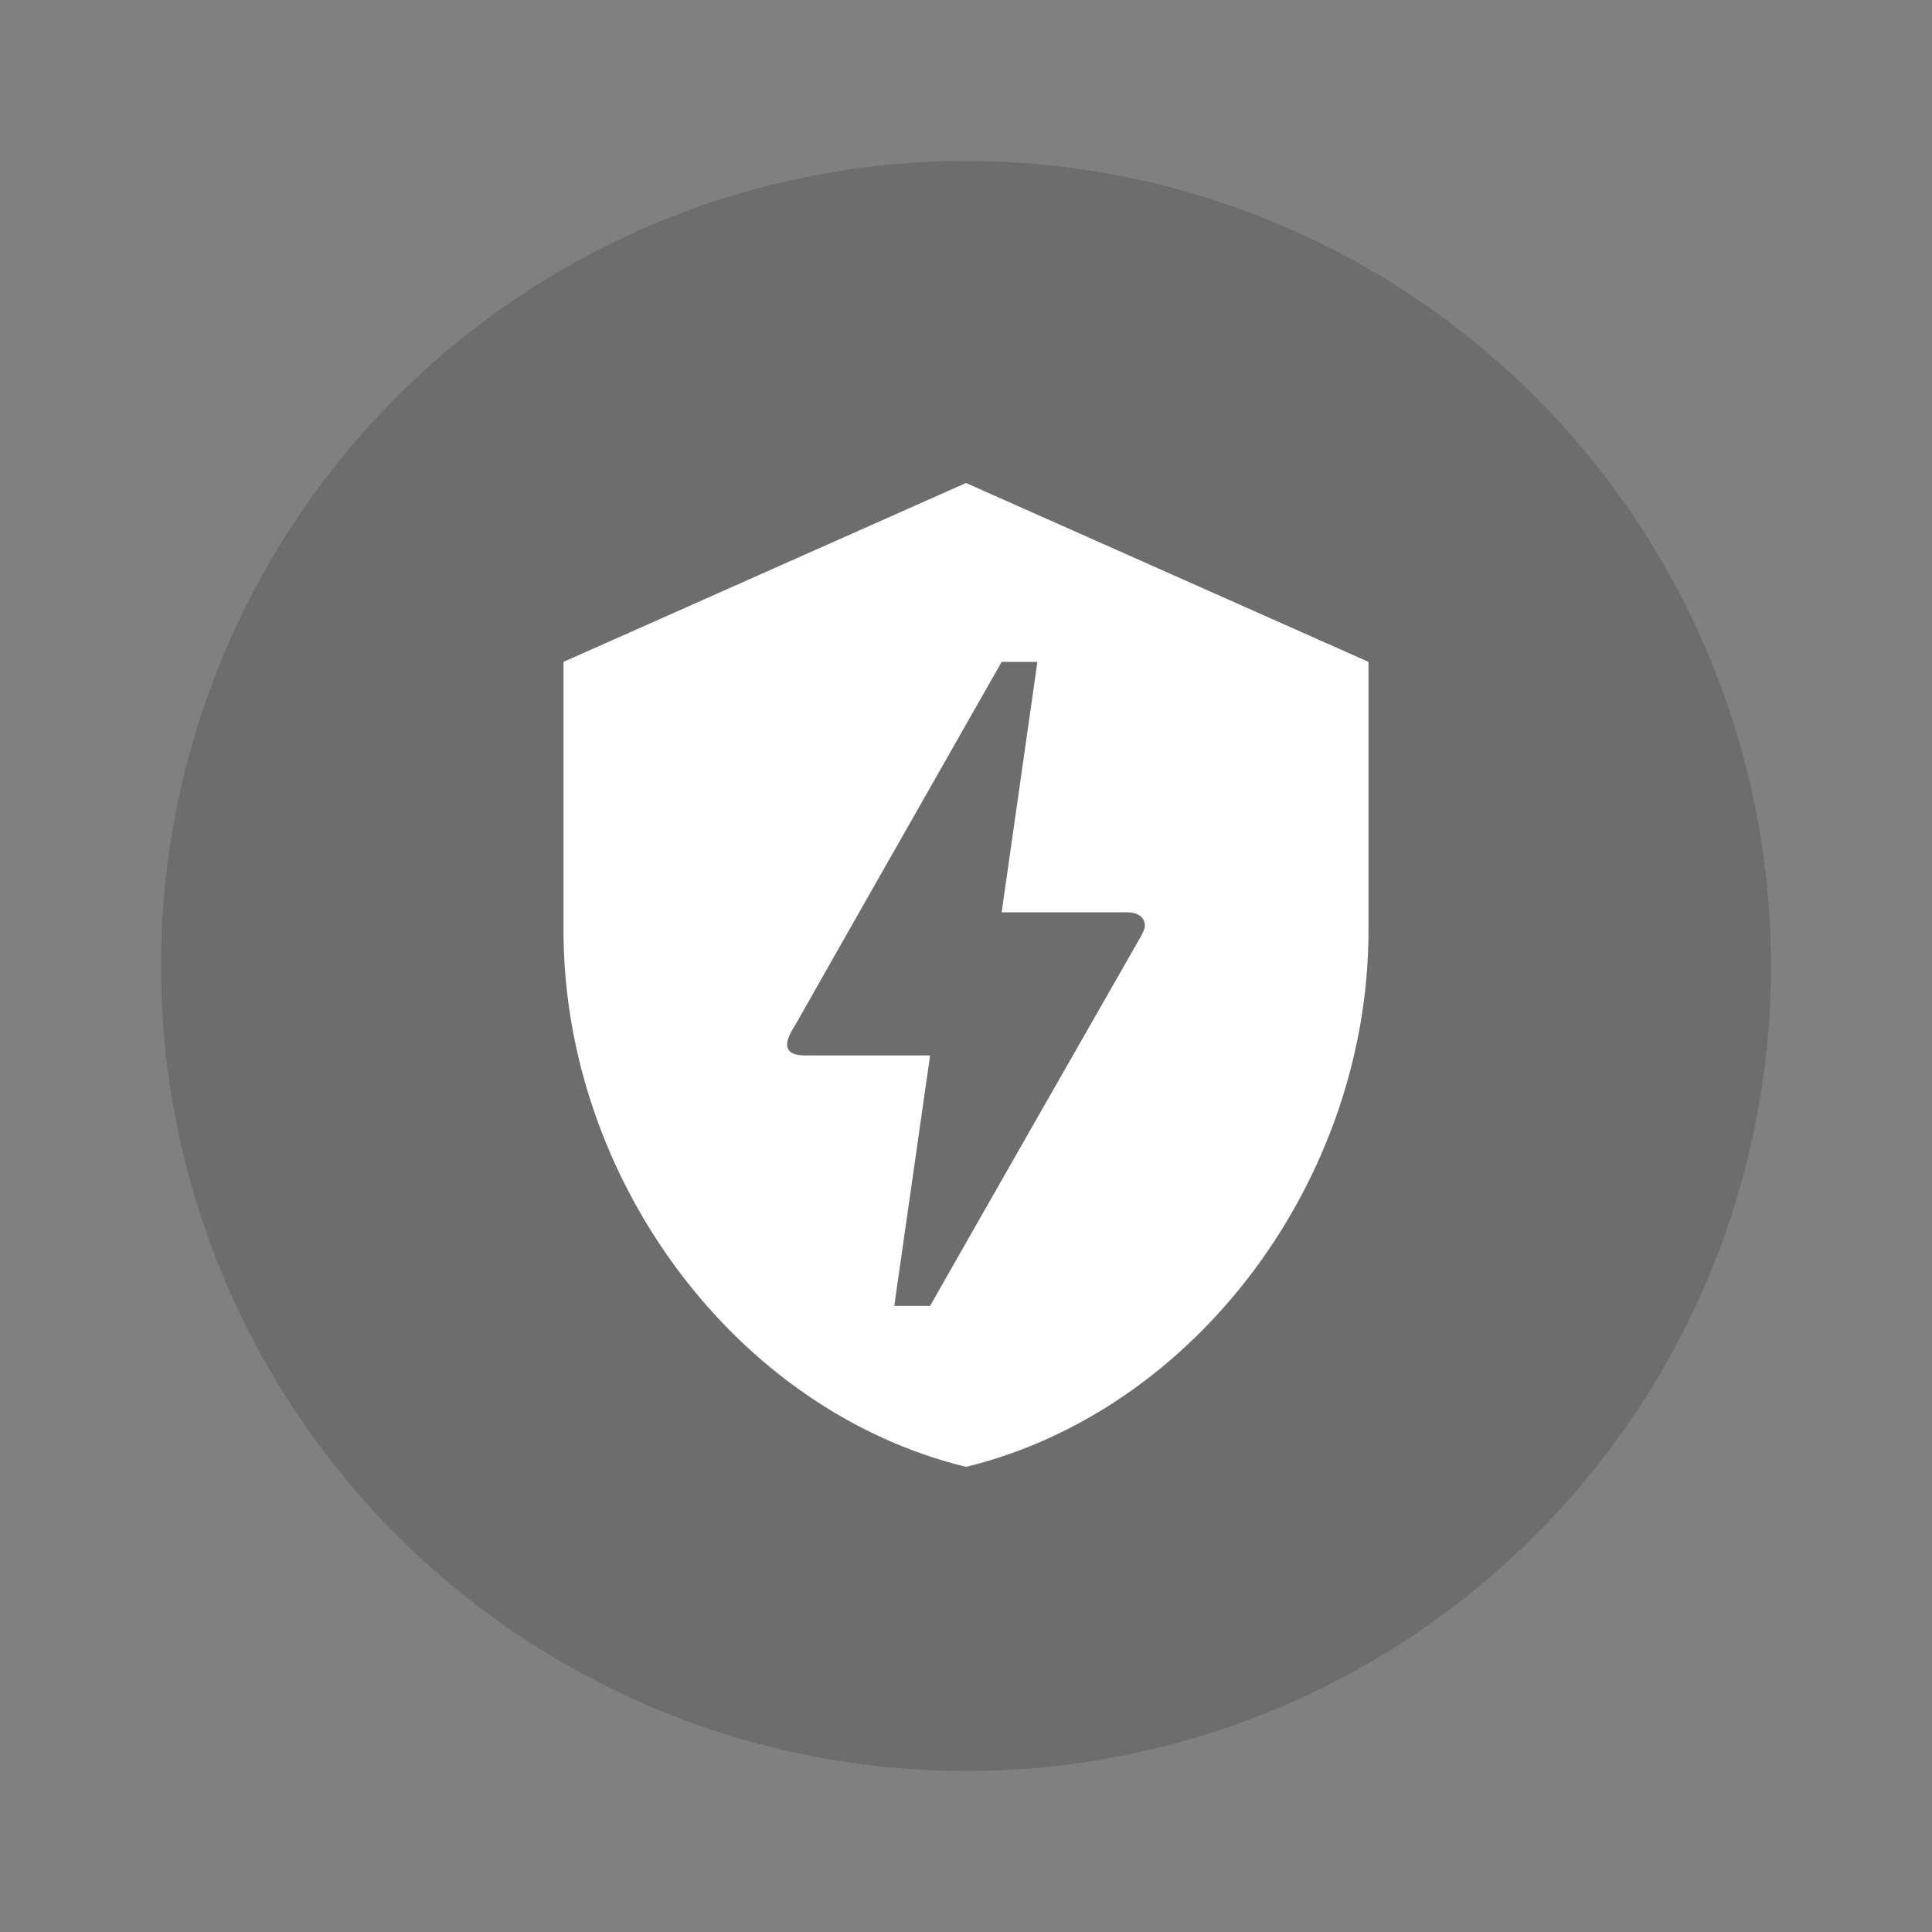<?xml version="1.0" encoding="UTF-8"?>
<svg width="24px" height="24px" viewBox="0 0 24 24" version="1.1" xmlns="http://www.w3.org/2000/svg" xmlns:xlink="http://www.w3.org/1999/xlink">
    <rect x="0" y="0" width="24" height="24" fill="#808080" stroke="none"/>
    <!-- Generator: Sketch 53.2 (72643) - https://sketchapp.com -->
    <title>Artboard</title>
    <desc>Created with Sketch.</desc>
    <g id="Artboard" stroke="none" stroke-width="1" fill="none" fill-rule="evenodd">
        <g id="checklist---gray---fast-and-reliable">
            <g id="Group-2">
                <rect id="Rectangle" x="0" y="0" width="24" height="24"></rect>
                <circle id="Oval-Copy-5" fill-opacity="0.15" fill="#000000" fill-rule="nonzero" cx="12" cy="12" r="10"></circle>
                <path d="M12,6 L17,8.222 L17,11.556 C17,14.639 14.867,17.522 12,18.222 C9.133,17.522 7,14.639 7,11.556 L7,8.222 L12,6 Z M11.554,16.222 C11.554,16.222 12.425,14.689 14.176,11.627 L14.207,11.56 C14.247,11.48 14.216,11.333 13.998,11.333 L12.443,11.333 L12.887,8.222 L12.443,8.222 C11.296,10.24 10.434,11.751 9.861,12.765 C9.852,12.782 9.914,12.667 9.829,12.818 C9.745,12.969 9.741,13.111 9.998,13.111 L11.554,13.111 L11.109,16.222 L11.554,16.222 Z" id="Shape" fill="#FFFFFF" fill-rule="nonzero"></path>
            </g>
        </g>
    </g>
</svg>